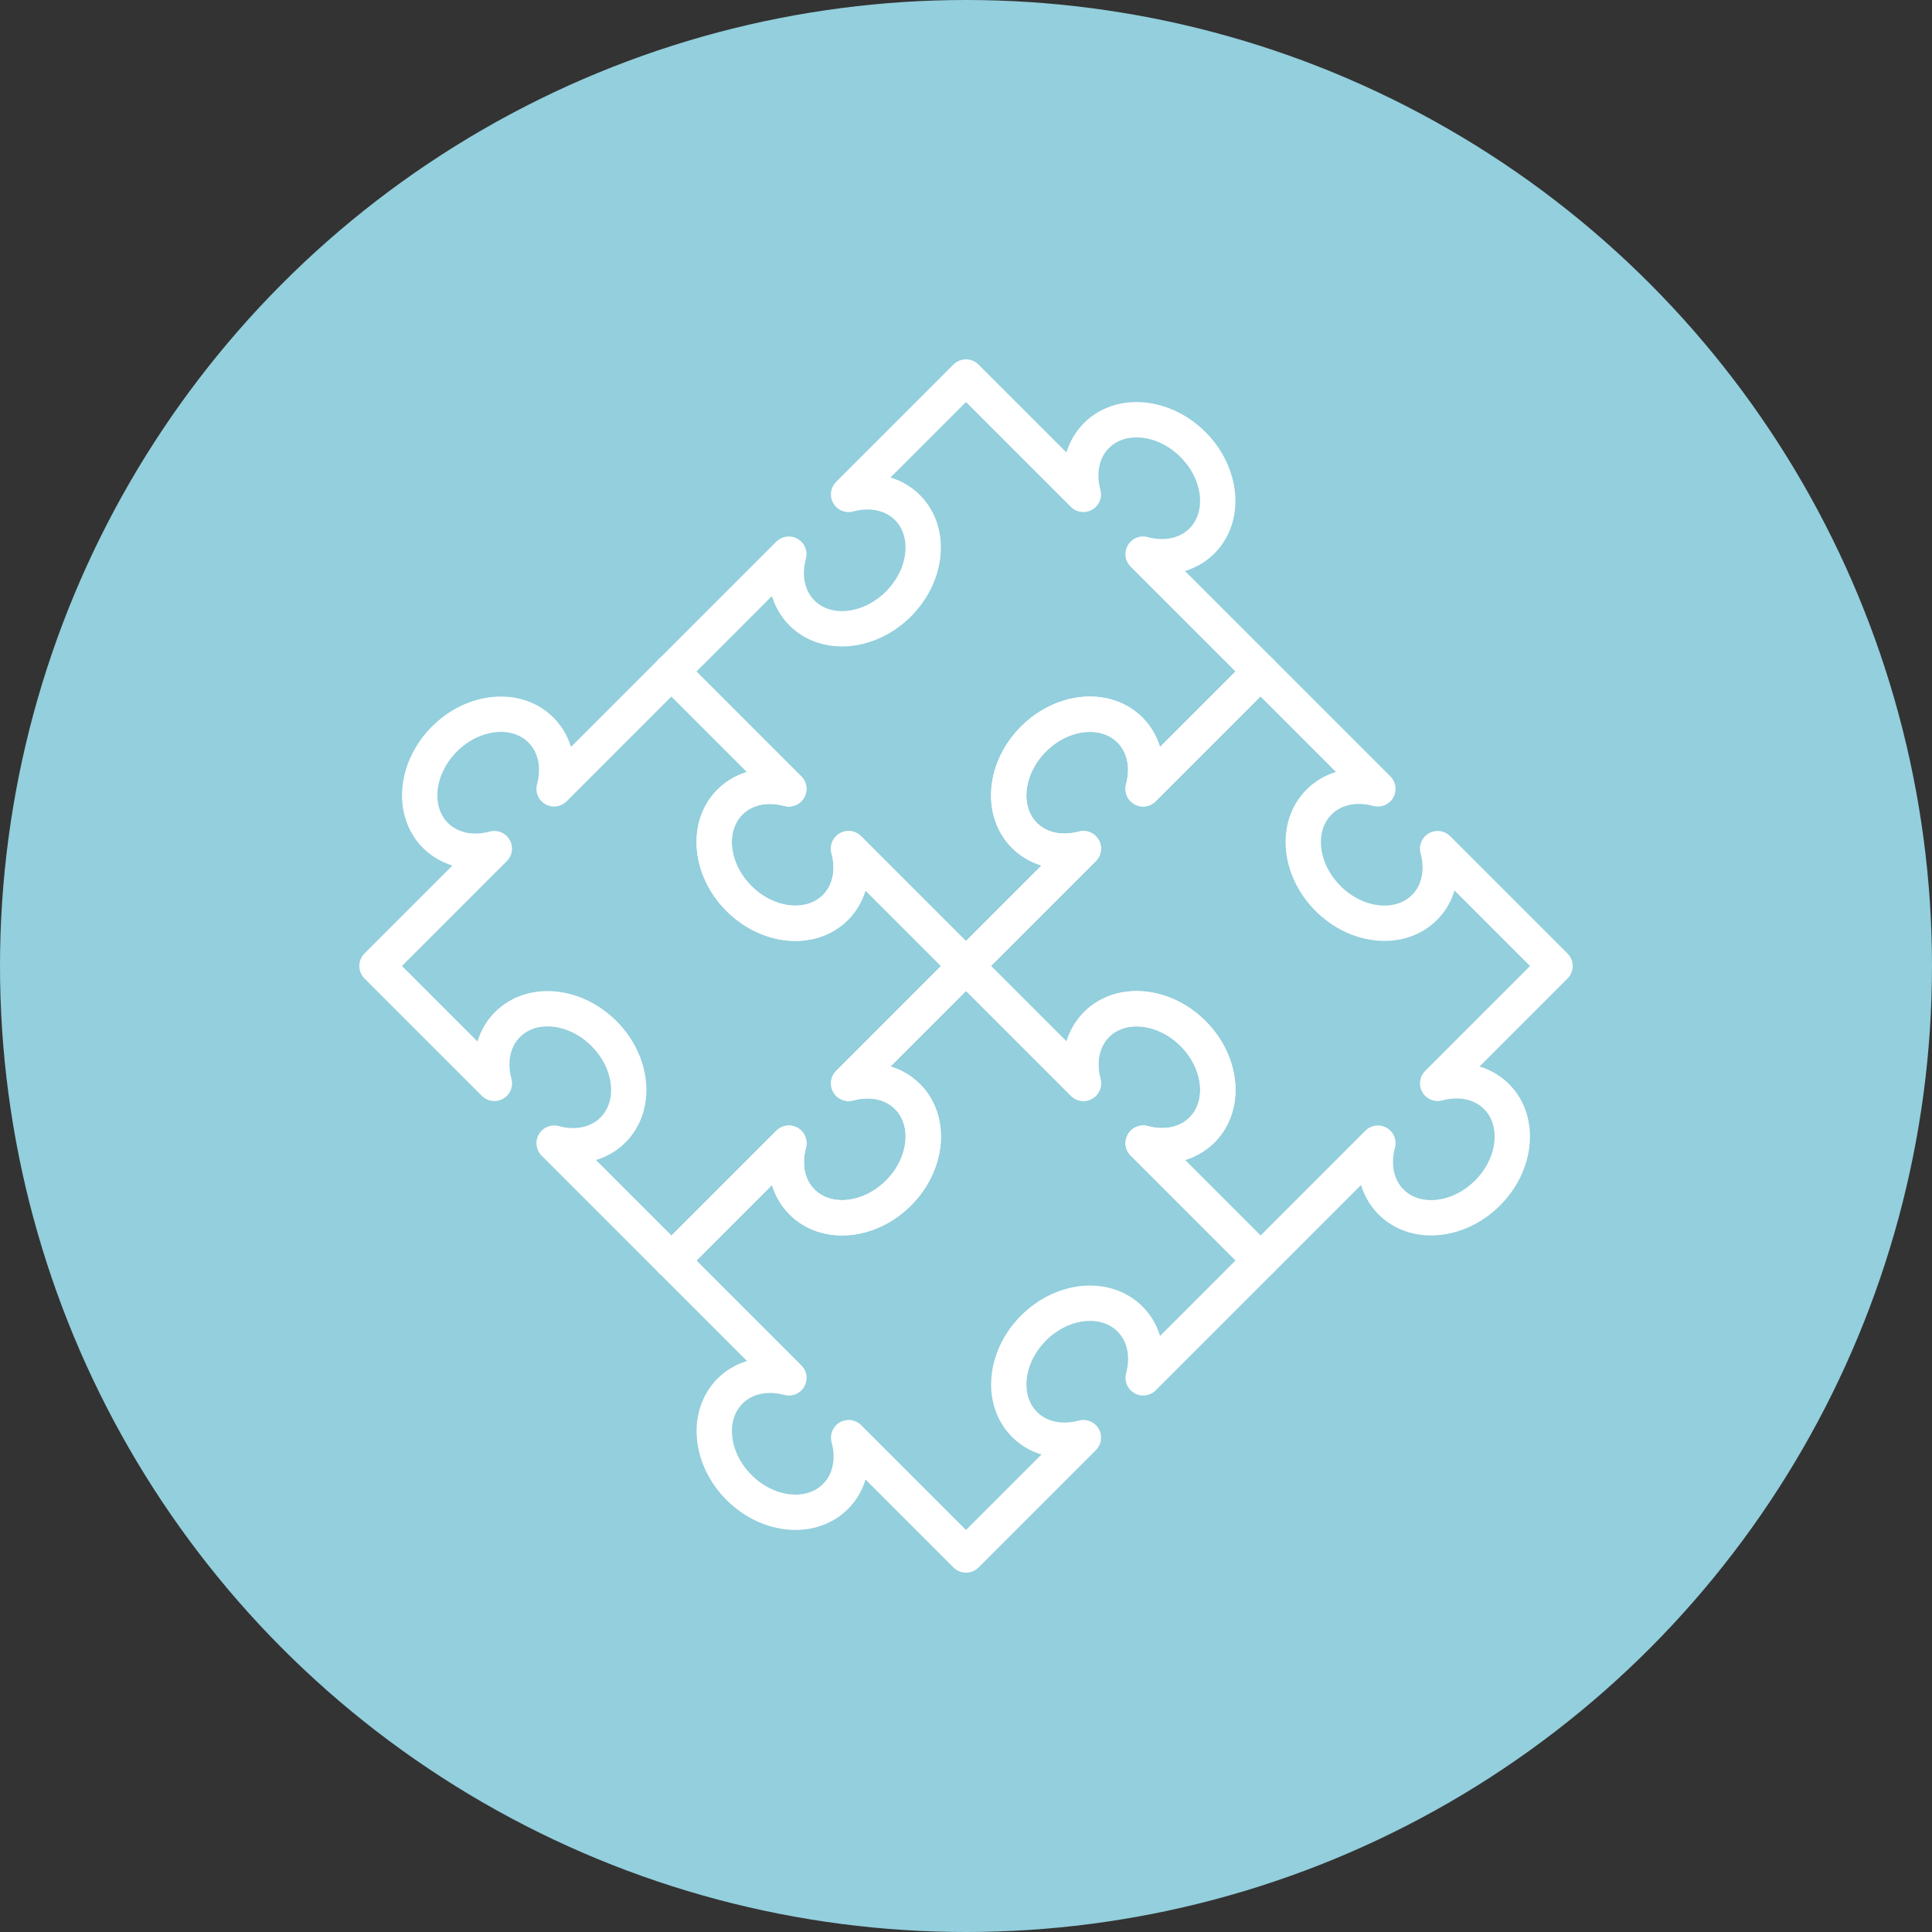 <?xml version="1.0" encoding="utf-8"?>
<!-- Generator: Adobe Illustrator 22.0.0, SVG Export Plug-In . SVG Version: 6.00 Build 0)  -->
<!DOCTYPE svg PUBLIC "-//W3C//DTD SVG 1.1//EN" "http://www.w3.org/Graphics/SVG/1.1/DTD/svg11.dtd">
<svg version="1.1" xmlns="http://www.w3.org/2000/svg" xmlns:xlink="http://www.w3.org/1999/xlink" x="0px" y="0px" width="164px"
	 height="164px" viewBox="0 0 164 164" style="enable-background:new 0 0 164 164;" xml:space="preserve">
<rect x="0" y="0" width="164" height="164" fill="#333333" stroke="none"/>
<g id="Layer_1">
	<g>
		<circle style="fill:#93CFDD;" cx="82" cy="82" r="82"/>
		<g>
			<g>
				<path style="fill:none;stroke:#FFFFFF;stroke-width:3;stroke-linecap:round;stroke-linejoin:round;stroke-miterlimit:10;" d="M76.268,101.271c-2.472,2.472-6.137,2.812-8.187,0.762c-1.268-1.268-1.619-3.154-1.118-4.995L57.001,107
					l-9.963-9.963c1.265,0.344,2.551,0.286,3.643-0.195c0.019-0.009,0.038-0.017,0.058-0.026c0.08-0.038,0.159-0.075,0.237-0.115
					c0.026-0.016,0.052-0.031,0.077-0.045c0.07-0.038,0.14-0.077,0.206-0.119c0.037-0.023,0.07-0.049,0.108-0.073
					c0.054-0.037,0.11-0.072,0.162-0.11c0.065-0.047,0.127-0.099,0.188-0.15c0.023-0.019,0.047-0.037,0.07-0.056
					c0.084-0.073,0.166-0.148,0.246-0.229c2.05-2.05,1.708-5.713-0.764-8.186c-2.472-2.472-6.137-2.816-8.187-0.766
					c-0.08,0.08-0.155,0.162-0.229,0.246c-0.017,0.021-0.035,0.045-0.052,0.066c-0.052,0.063-0.105,0.126-0.154,0.192
					c-0.038,0.052-0.075,0.11-0.112,0.164c-0.023,0.037-0.049,0.07-0.072,0.106c-0.044,0.068-0.082,0.138-0.12,0.208
					C42.33,87.973,42.314,88,42.3,88.024c-0.04,0.078-0.077,0.157-0.115,0.237c-0.009,0.019-0.017,0.038-0.026,0.058
					c-0.04,0.089-0.077,0.181-0.11,0.277c-0.003,0.007-0.009,0.016-0.01,0.024c-0.038,0.101-0.07,0.206-0.099,0.309l-0.002,0.002
					c-0.267,0.947-0.255,1.996,0.028,3.032L32,81.998l9.962-9.962c-1.841,0.501-3.728,0.152-4.996-1.117
					c-2.05-2.05-1.708-5.717,0.764-8.189c2.472-2.472,6.137-2.812,8.187-0.762c1.268,1.268,1.619,3.154,1.118,4.995l9.961-9.961
					l9.963,9.963c-1.265-0.344-2.551-0.286-3.643,0.195c-0.019,0.009-0.038,0.017-0.058,0.026c-0.08,0.038-0.159,0.075-0.237,0.115
					c-0.026,0.016-0.052,0.031-0.077,0.045c-0.07,0.038-0.14,0.077-0.206,0.119c-0.037,0.023-0.07,0.049-0.108,0.073
					c-0.054,0.037-0.11,0.072-0.162,0.11c-0.065,0.047-0.127,0.099-0.188,0.15c-0.023,0.019-0.047,0.037-0.07,0.056
					c-0.084,0.073-0.166,0.148-0.246,0.229c-2.05,2.05-1.708,5.713,0.764,8.186c2.472,2.472,6.137,2.816,8.187,0.766
					c0.08-0.08,0.155-0.162,0.229-0.246c0.017-0.021,0.035-0.045,0.052-0.066c0.052-0.063,0.105-0.126,0.153-0.192
					c0.038-0.052,0.075-0.11,0.112-0.164c0.023-0.037,0.049-0.07,0.072-0.106c0.044-0.068,0.082-0.138,0.12-0.208
					c0.014-0.024,0.03-0.051,0.044-0.075c0.04-0.079,0.077-0.157,0.115-0.237c0.009-0.019,0.017-0.038,0.026-0.058
					c0.04-0.089,0.077-0.181,0.11-0.277c0.003-0.007,0.009-0.016,0.01-0.024c0.038-0.101,0.07-0.206,0.099-0.309l0.002-0.002
					c0.267-0.947,0.255-1.996-0.028-3.032l9.965,9.965l-9.961,9.961c1.841-0.501,3.728-0.152,4.996,1.117
					C79.082,95.131,78.741,98.798,76.268,101.271z"/>
				<polygon style="fill:none;stroke:#FFFFFF;stroke-width:3;stroke-linecap:round;stroke-linejoin:round;stroke-miterlimit:10;" points="56.998,56.998 56.995,57.001 56.998,56.998 				"/>
			</g>
			<g>
				<path style="fill:none;stroke:#FFFFFF;stroke-width:3;stroke-linecap:round;stroke-linejoin:round;stroke-miterlimit:10;" d="M62.726,76.27c-2.472-2.472-2.812-6.137-0.762-8.187c1.268-1.268,3.154-1.619,4.995-1.118l-9.962-9.962
					l9.963-9.963c-0.344,1.265-0.286,2.551,0.195,3.643c0.009,0.019,0.017,0.038,0.026,0.058c0.038,0.08,0.075,0.159,0.115,0.237
					c0.016,0.026,0.031,0.052,0.045,0.077c0.038,0.07,0.077,0.14,0.119,0.206c0.023,0.037,0.049,0.07,0.073,0.108
					c0.037,0.054,0.072,0.11,0.11,0.162c0.047,0.065,0.099,0.127,0.15,0.188c0.019,0.023,0.037,0.047,0.056,0.07
					c0.073,0.084,0.148,0.166,0.229,0.246c2.05,2.05,5.713,1.708,8.186-0.764c2.472-2.472,2.816-6.137,0.766-8.187
					c-0.08-0.08-0.162-0.155-0.246-0.229c-0.021-0.017-0.045-0.035-0.066-0.052c-0.063-0.052-0.126-0.105-0.192-0.153
					c-0.052-0.038-0.11-0.075-0.164-0.112c-0.037-0.023-0.07-0.049-0.106-0.072c-0.068-0.044-0.138-0.082-0.208-0.12
					c-0.024-0.014-0.051-0.03-0.075-0.044c-0.078-0.04-0.157-0.077-0.237-0.115c-0.019-0.009-0.038-0.017-0.058-0.026
					c-0.089-0.04-0.181-0.077-0.277-0.11c-0.007-0.003-0.016-0.009-0.024-0.01c-0.101-0.038-0.206-0.07-0.309-0.099l-0.002-0.002
					c-0.947-0.267-1.996-0.255-3.032,0.028l9.965-9.965l9.962,9.962c-0.501-1.841-0.152-3.728,1.117-4.996
					c2.05-2.05,5.717-1.708,8.189,0.764c2.472,2.472,2.812,6.137,0.762,8.187c-1.268,1.268-3.154,1.619-4.995,1.118l9.961,9.961
					l-9.963,9.963c0.344-1.265,0.286-2.551-0.195-3.643c-0.009-0.019-0.017-0.038-0.026-0.058c-0.038-0.08-0.075-0.159-0.115-0.237
					c-0.016-0.026-0.031-0.052-0.045-0.077c-0.038-0.07-0.077-0.14-0.119-0.206c-0.023-0.037-0.049-0.07-0.073-0.108
					c-0.037-0.054-0.072-0.11-0.11-0.162c-0.047-0.065-0.099-0.127-0.15-0.188c-0.019-0.023-0.037-0.047-0.056-0.07
					c-0.073-0.084-0.148-0.166-0.229-0.246c-2.05-2.05-5.713-1.708-8.186,0.764c-2.472,2.472-2.816,6.137-0.766,8.187
					c0.08,0.08,0.162,0.155,0.246,0.229c0.021,0.017,0.045,0.035,0.066,0.052c0.063,0.052,0.126,0.105,0.192,0.154
					c0.052,0.038,0.11,0.075,0.164,0.112c0.037,0.023,0.07,0.049,0.106,0.072c0.068,0.044,0.138,0.082,0.208,0.12
					c0.024,0.014,0.051,0.03,0.075,0.044c0.079,0.04,0.157,0.077,0.237,0.115c0.019,0.009,0.038,0.017,0.058,0.026
					c0.089,0.04,0.181,0.077,0.277,0.11c0.007,0.003,0.016,0.009,0.024,0.01c0.101,0.038,0.206,0.07,0.309,0.099l0.002,0.002
					c0.947,0.267,1.996,0.255,3.032-0.028L81.993,82l-9.961-9.961c0.501,1.841,0.152,3.728-1.117,4.996
					C68.866,79.084,65.198,78.742,62.726,76.27z"/>
				<polygon style="fill:none;stroke:#FFFFFF;stroke-width:3;stroke-linecap:round;stroke-linejoin:round;stroke-miterlimit:10;" points="106.999,57 106.995,56.997 106.999,57 				"/>
			</g>
			<g>
				<path style="fill:none;stroke:#FFFFFF;stroke-width:3;stroke-linecap:round;stroke-linejoin:round;stroke-miterlimit:10;" d="M87.732,62.729c2.472-2.472,6.137-2.812,8.187-0.762c1.268,1.268,1.619,3.154,1.118,4.995L106.999,57
					l9.963,9.963c-1.265-0.344-2.551-0.286-3.643,0.195c-0.019,0.009-0.038,0.017-0.058,0.026c-0.08,0.038-0.159,0.075-0.237,0.115
					c-0.026,0.016-0.052,0.031-0.077,0.045c-0.07,0.038-0.14,0.077-0.206,0.119c-0.037,0.023-0.07,0.049-0.108,0.073
					c-0.054,0.037-0.11,0.072-0.162,0.11c-0.065,0.047-0.127,0.099-0.188,0.15c-0.023,0.019-0.047,0.037-0.07,0.056
					c-0.084,0.073-0.166,0.148-0.246,0.229c-2.05,2.05-1.708,5.713,0.764,8.186c2.472,2.472,6.137,2.816,8.187,0.766
					c0.08-0.08,0.155-0.162,0.229-0.246c0.017-0.021,0.035-0.045,0.052-0.066c0.052-0.063,0.105-0.126,0.154-0.192
					c0.038-0.052,0.075-0.11,0.112-0.164c0.023-0.037,0.049-0.07,0.072-0.106c0.044-0.068,0.082-0.138,0.12-0.208
					c0.014-0.024,0.03-0.051,0.044-0.075c0.04-0.078,0.077-0.157,0.115-0.237c0.009-0.019,0.017-0.038,0.026-0.058
					c0.04-0.089,0.077-0.181,0.11-0.277c0.003-0.007,0.009-0.016,0.01-0.024c0.038-0.101,0.07-0.206,0.099-0.309l0.002-0.002
					c0.267-0.947,0.255-1.996-0.028-3.032L132,82.002l-9.962,9.962c1.841-0.501,3.728-0.152,4.996,1.117
					c2.05,2.05,1.708,5.717-0.764,8.189c-2.472,2.472-6.137,2.812-8.187,0.762c-1.268-1.268-1.619-3.154-1.118-4.995l-9.961,9.961
					l-9.963-9.963c1.265,0.344,2.551,0.286,3.643-0.195c0.019-0.009,0.038-0.017,0.058-0.026c0.08-0.038,0.159-0.075,0.237-0.115
					c0.026-0.016,0.052-0.031,0.077-0.045c0.07-0.038,0.14-0.077,0.206-0.119c0.037-0.023,0.07-0.049,0.108-0.073
					c0.054-0.037,0.11-0.072,0.162-0.11c0.065-0.047,0.127-0.099,0.188-0.15c0.023-0.019,0.047-0.037,0.07-0.056
					c0.084-0.073,0.166-0.148,0.246-0.229c2.05-2.05,1.708-5.713-0.764-8.186c-2.472-2.472-6.137-2.816-8.187-0.766
					c-0.08,0.08-0.155,0.162-0.229,0.246c-0.017,0.021-0.035,0.045-0.052,0.066c-0.052,0.063-0.105,0.126-0.153,0.192
					c-0.038,0.052-0.075,0.11-0.112,0.164c-0.023,0.037-0.049,0.07-0.072,0.106c-0.044,0.068-0.082,0.138-0.12,0.208
					c-0.014,0.024-0.03,0.051-0.044,0.075c-0.04,0.079-0.077,0.157-0.115,0.237c-0.009,0.019-0.017,0.038-0.026,0.058
					c-0.04,0.089-0.077,0.181-0.11,0.277c-0.003,0.007-0.009,0.016-0.01,0.024c-0.038,0.101-0.07,0.206-0.099,0.309l-0.002,0.002
					c-0.267,0.947-0.255,1.996,0.028,3.032l-9.965-9.965l9.961-9.961c-1.841,0.501-3.728,0.152-4.996-1.117
					C84.918,68.869,85.259,65.202,87.732,62.729z"/>
				<polygon style="fill:none;stroke:#FFFFFF;stroke-width:3;stroke-linecap:round;stroke-linejoin:round;stroke-miterlimit:10;" points="107.002,107.002 107.005,106.999 107.002,107.002 				"/>
			</g>
			<g>
				<path style="fill:none;stroke:#FFFFFF;stroke-width:3;stroke-linecap:round;stroke-linejoin:round;stroke-miterlimit:10;" d="M101.274,87.73c2.472,2.472,2.812,6.137,0.762,8.187c-1.268,1.268-3.154,1.619-4.995,1.118l9.962,9.962
					l-9.963,9.963c0.344-1.265,0.286-2.551-0.195-3.643c-0.009-0.019-0.017-0.038-0.026-0.058c-0.038-0.08-0.075-0.159-0.115-0.237
					c-0.016-0.026-0.031-0.052-0.045-0.077c-0.038-0.07-0.077-0.14-0.119-0.206c-0.023-0.037-0.049-0.07-0.073-0.108
					c-0.037-0.054-0.072-0.11-0.11-0.162c-0.047-0.065-0.099-0.127-0.15-0.188c-0.019-0.023-0.037-0.047-0.056-0.07
					c-0.073-0.084-0.148-0.166-0.229-0.246c-2.05-2.05-5.713-1.708-8.186,0.764c-2.472,2.472-2.816,6.137-0.766,8.187
					c0.08,0.08,0.162,0.155,0.246,0.229c0.021,0.017,0.045,0.035,0.066,0.052c0.063,0.052,0.126,0.105,0.192,0.154
					c0.052,0.038,0.11,0.075,0.164,0.112c0.037,0.023,0.07,0.049,0.106,0.072c0.068,0.044,0.138,0.082,0.208,0.12
					c0.024,0.014,0.051,0.03,0.075,0.044c0.078,0.04,0.157,0.077,0.237,0.115c0.019,0.009,0.038,0.017,0.058,0.026
					c0.089,0.04,0.181,0.077,0.277,0.11c0.007,0.003,0.016,0.009,0.024,0.01c0.101,0.038,0.206,0.07,0.309,0.099l0.002,0.002
					c0.947,0.267,1.996,0.255,3.032-0.028l-9.965,9.965l-9.962-9.962c0.501,1.841,0.152,3.728-1.117,4.996
					c-2.05,2.05-5.717,1.708-8.189-0.764c-2.472-2.472-2.812-6.137-0.762-8.187c1.268-1.268,3.154-1.619,4.995-1.118l-9.961-9.961
					l9.963-9.963c-0.344,1.265-0.286,2.551,0.195,3.643c0.009,0.019,0.017,0.038,0.026,0.058c0.038,0.08,0.075,0.159,0.115,0.237
					c0.016,0.026,0.031,0.052,0.045,0.077c0.038,0.07,0.077,0.14,0.119,0.206c0.023,0.037,0.049,0.07,0.073,0.108
					c0.037,0.054,0.072,0.11,0.11,0.162c0.047,0.065,0.099,0.127,0.15,0.188c0.019,0.023,0.037,0.047,0.056,0.07
					c0.073,0.084,0.148,0.166,0.229,0.246c2.05,2.05,5.713,1.708,8.186-0.764c2.472-2.472,2.816-6.137,0.766-8.187
					c-0.08-0.08-0.162-0.155-0.246-0.229c-0.021-0.017-0.045-0.035-0.066-0.052c-0.063-0.052-0.126-0.105-0.192-0.154
					c-0.052-0.038-0.11-0.075-0.164-0.112c-0.037-0.023-0.07-0.049-0.106-0.072c-0.068-0.044-0.138-0.082-0.208-0.12
					c-0.024-0.014-0.051-0.03-0.075-0.044c-0.079-0.04-0.157-0.077-0.237-0.115c-0.019-0.009-0.038-0.017-0.058-0.026
					c-0.089-0.04-0.181-0.077-0.277-0.11c-0.007-0.003-0.016-0.009-0.024-0.01c-0.101-0.038-0.206-0.07-0.309-0.099l-0.002-0.002
					c-0.947-0.267-1.996-0.255-3.032,0.028L82.007,82l9.961,9.961c-0.501-1.841-0.152-3.728,1.117-4.996
					C95.134,84.916,98.802,85.258,101.274,87.73z"/>
				<polygon style="fill:none;stroke:#FFFFFF;stroke-width:3;stroke-linecap:round;stroke-linejoin:round;stroke-miterlimit:10;" points="57.001,107 57.005,107.003 57.001,107 				"/>
			</g>
		</g>
	</g>
</g>
<g id="Layer_2">
</g>
</svg>
